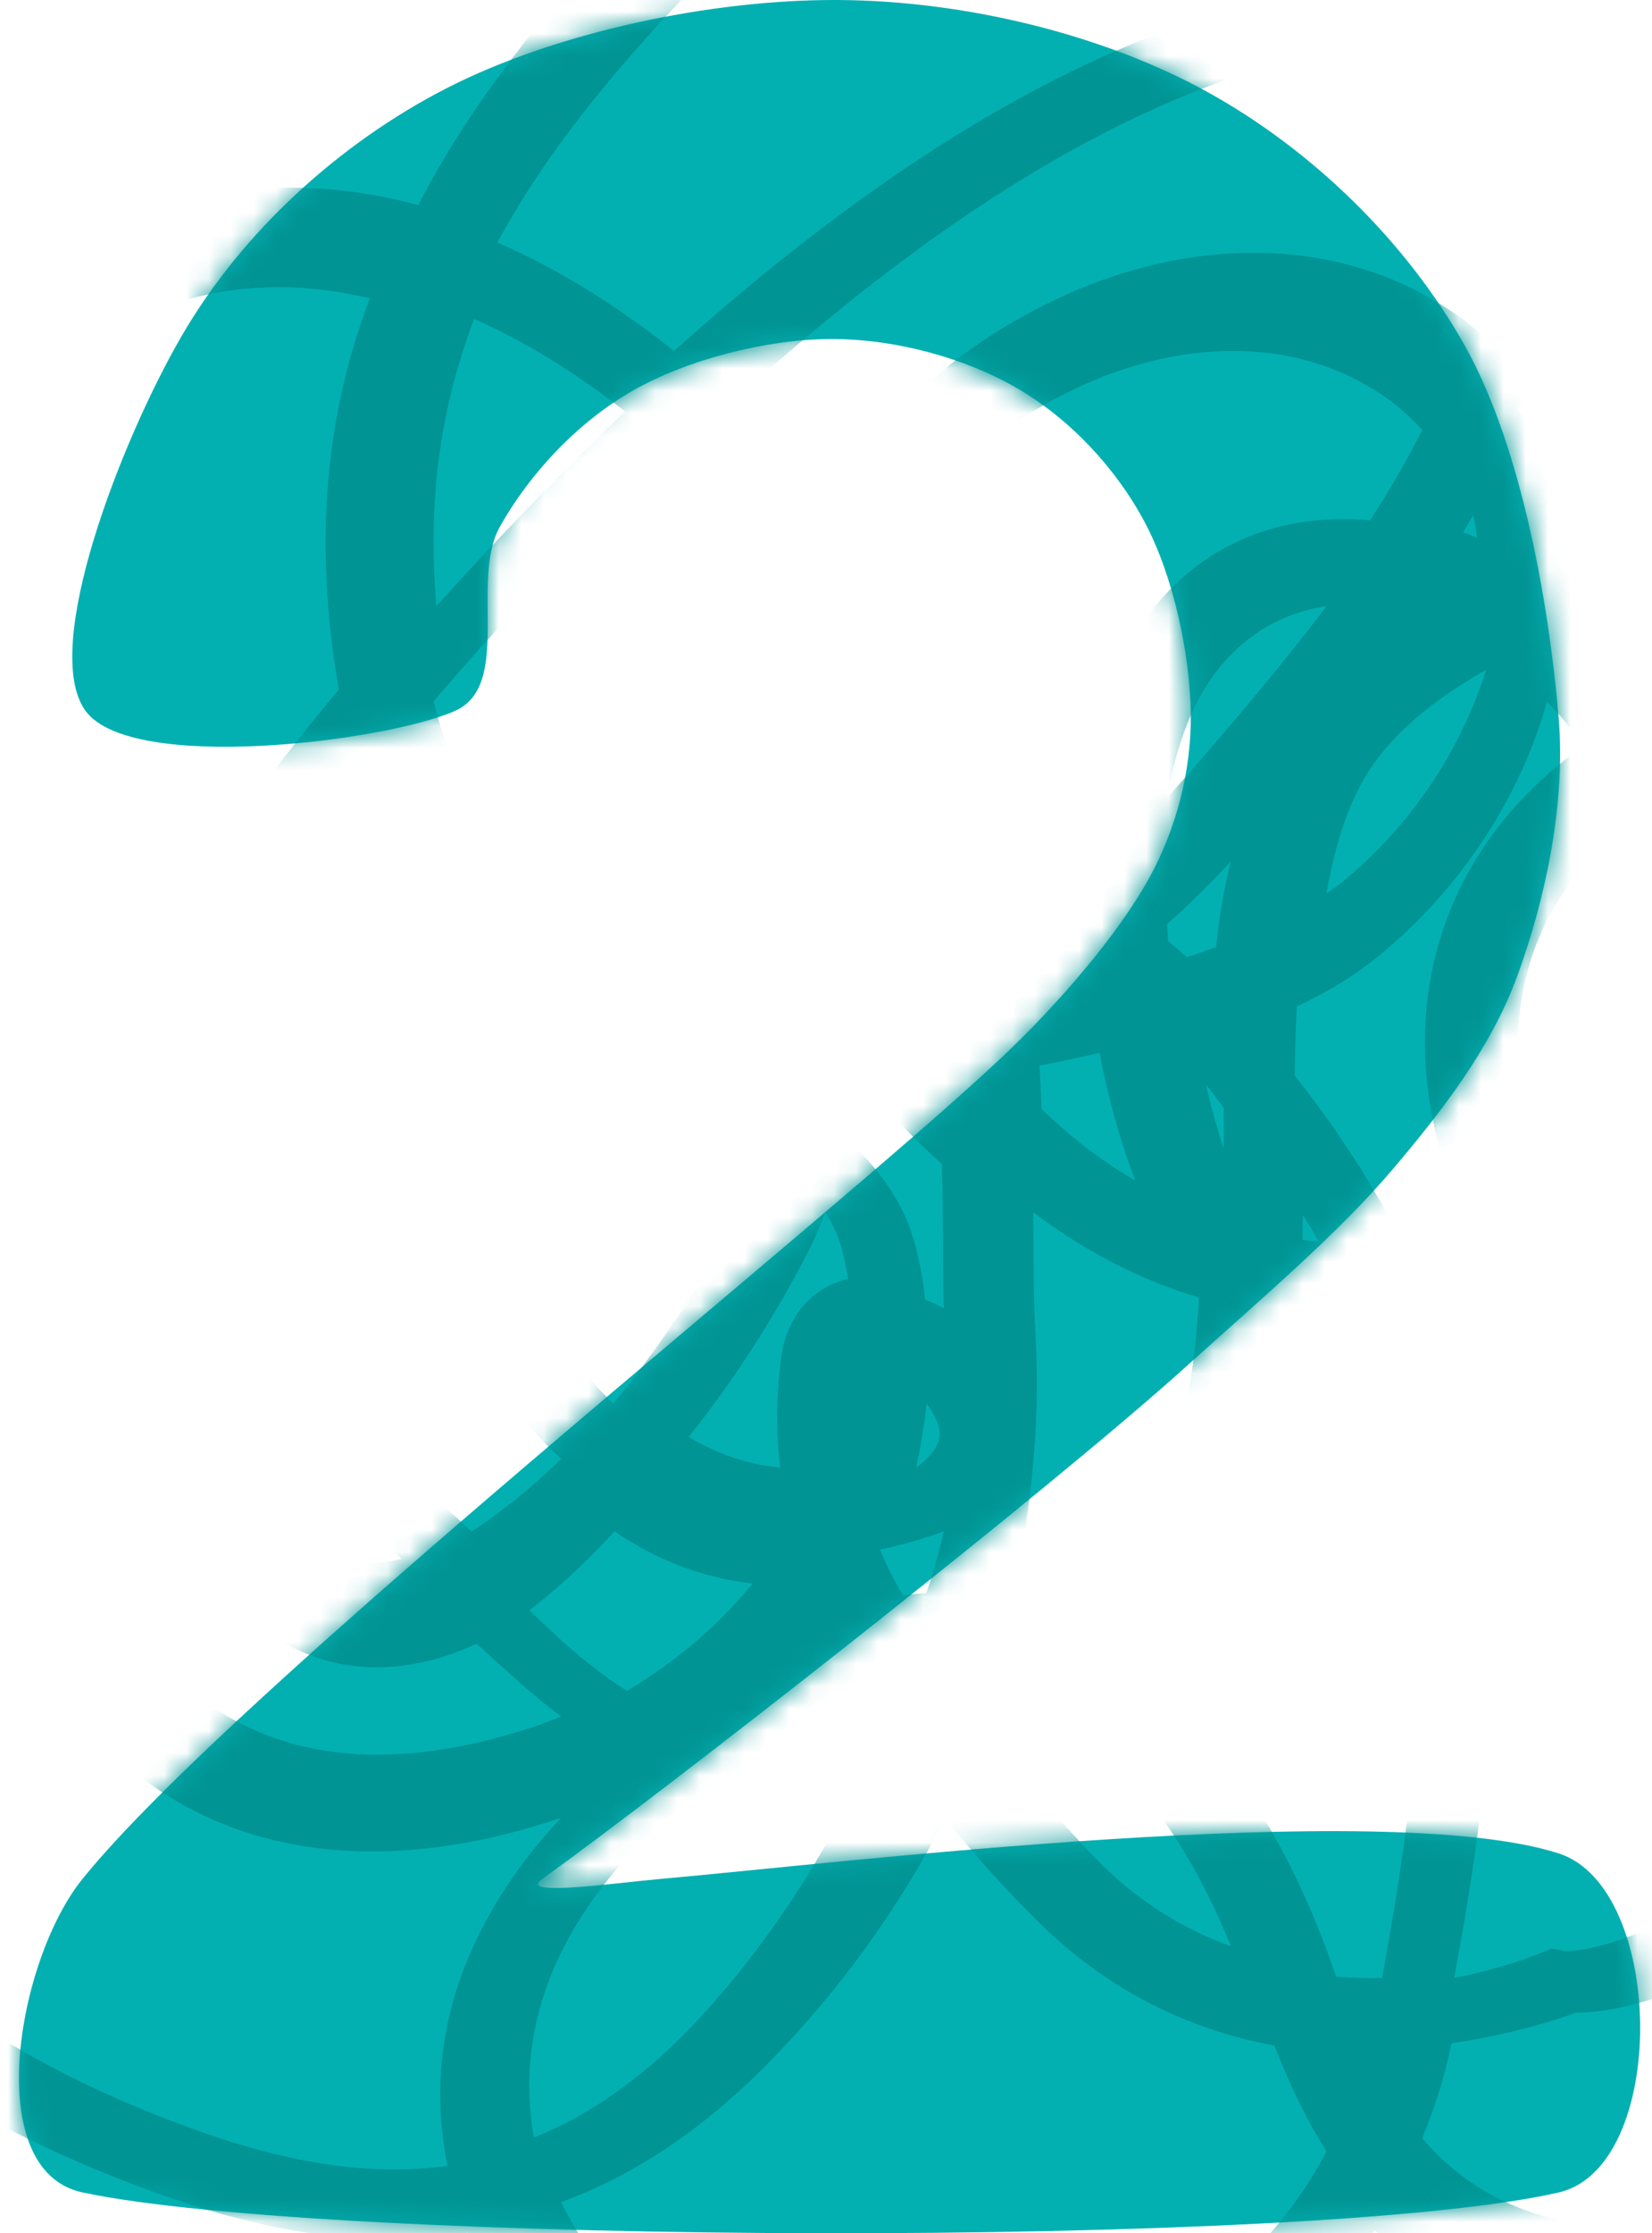 <?xml version="1.0" encoding="UTF-8"?>
<svg width="74px" height="100px" viewBox="0 0 74 100" version="1.1" xmlns="http://www.w3.org/2000/svg" xmlns:xlink="http://www.w3.org/1999/xlink">
    <title>number</title>
    <defs>
        <path d="M2.849,98.173 C-1.72,97.202 -0.094,87.764 2.849,84.129 C9.699,75.669 35.988,54.882 43.95,47.415 C46.499,45.024 49.199,41.898 50.622,39.323 C51.846,37.11 52.522,34.497 52.49,31.967 C52.457,29.308 51.718,25.803 50.422,23.373 C49.126,20.943 47.064,18.753 44.717,17.388 C42.371,16.023 39.213,15.164 36.344,15.181 C33.475,15.198 29.972,16.084 27.503,17.488 C25.034,18.893 22.86,21.216 21.531,23.607 C20.203,25.998 22.105,30.691 19.53,31.833 C16.438,33.204 5.023,34.63 2.983,31.833 C0.942,29.035 4.59,19.695 7.286,15.047 C9.983,10.399 14.342,6.414 19.163,3.946 C24.061,1.438 31,-0.027 36.677,0 C42.354,0.028 48.543,1.533 53.224,4.113 C57.906,6.693 62.143,10.806 64.767,15.482 C67.392,20.158 68.581,27.458 68.971,32.167 C69.292,36.061 68.342,40.371 67.102,43.737 C65.919,46.95 63.745,49.753 61.531,52.363 C59.074,55.261 55.494,58.289 52.357,61.124 C45.968,66.898 28.55,80.484 23.445,84.129 C22.288,84.956 26.707,84.312 28.795,84.129 C36.423,83.46 61.097,80.462 68.971,82.992 C73.778,84.537 73.892,97.043 68.971,98.173 C57.95,100.703 13.87,100.513 2.849,98.173 Z" id="path-1"></path>
    </defs>
    <g id="website" stroke="none" stroke-width="1" fill="none" fill-rule="evenodd">
        <g transform="translate(-129, -2322)" id="the-product">
            <g transform="translate(-10.15, 1449)">
                <g id="care-organisations" transform="translate(140, 871)">
                    <g id="texture" transform="translate(0, 2)">
                        <mask id="mask-2" fill="white">
                            <use xlink:href="#path-1"></use>
                        </mask>
                        <use id="Mask" fill="#02B0B2" xlink:href="#path-1"></use>
                        <path d="M97.934,84.296 C97.132,84.885 96.257,85.353 95.338,85.714 C96.085,81.617 95.944,76.151 94.286,71.566 C96.832,68.488 98.301,66.011 99.396,62.857 C101.257,65.365 102.506,68.412 102.8,72.167 C103.204,77.399 101.471,81.712 97.934,84.296 Z M78.895,99.89 C71.324,100.261 66.4,99.884 62.857,95.744 C63.412,94.408 63.853,93.006 64.162,91.543 C64.168,91.524 64.168,91.512 64.175,91.494 C66.823,91.111 68.853,90.45 69.723,90.128 C71.135,90.122 74.728,89.697 80.409,85.714 C82.18,86.929 84.103,87.863 85.874,88.628 C87.608,89.375 89.506,89.764 91.429,89.818 C89.411,95.744 86.032,99.544 78.895,99.89 Z M44.098,106.683 C36.536,108.197 29.141,105.89 25.679,100.939 C25.134,100.164 24.67,99.388 24.286,98.607 C27.358,97.484 30.46,95.524 33.538,92.405 C36.771,89.133 39.441,85.403 41.49,81.429 C42.735,82.973 44.098,84.518 45.671,86.068 C49.021,89.371 52.737,90.946 56.237,91.599 C56.943,93.424 57.723,94.999 58.571,96.336 C55.772,101.641 50.65,105.371 44.098,106.683 Z M23.065,95.714 C22.724,93.799 22.802,91.897 23.305,90.021 C24.42,85.904 27.412,82.496 30.74,80 C32.838,80.689 34.984,80.938 37.143,80.747 C35.392,84.155 33.228,87.366 30.626,90.212 C28.108,92.97 25.584,94.712 23.065,95.714 Z M19.47,89.529 C18.766,91.978 18.686,94.483 19.192,96.982 C14.456,97.633 9.776,96.219 5.287,94.353 C-4.863,90.131 -16.446,81.358 -13.939,63.52 C-13.069,57.307 -9.698,52.384 -5.018,48.571 C-3.35,51.504 -1.214,53.866 1.317,55.596 C-1.115,59.837 -2.011,65.008 -0.967,69.348 C0.237,74.364 3.275,78.555 7.368,80.831 C11.943,83.373 17.753,83.583 24.181,81.432 C24.212,81.42 24.249,81.407 24.286,81.395 C21.964,83.869 20.297,86.64 19.47,89.529 Z M-3.687,24.116 C-1.231,18.32 3.158,14.34 8.346,13.209 C9.424,12.975 10.519,12.857 11.633,12.857 C12.969,12.857 14.329,13.03 15.714,13.364 C13.745,18.554 13.172,24.221 14.323,30.876 C12.674,32.865 11.166,34.799 9.842,36.672 C4.875,38.118 -0.031,40.144 -4.333,42.857 C-6.358,36.975 -6.167,29.961 -3.687,24.116 Z M20.39,14.286 C22.618,15.258 24.877,16.648 27.143,18.422 C25.116,20.373 23.039,22.47 20.887,24.756 C20.132,25.564 19.408,26.354 18.697,27.143 C18.288,22.394 18.886,18.207 20.39,14.286 Z M32.541,-2.934 C38.044,-8.369 45.096,-10.855 51.874,-9.738 C57.202,-8.862 61.55,-5.852 64.286,-1.25 C53.454,-0.843 42.66,3.784 29.343,15.714 C26.557,13.5 23.902,11.927 21.429,10.859 C23.933,6.214 27.731,1.816 32.541,-2.934 Z M91.278,52.017 C92.864,47.568 92.955,42.931 91.351,39.748 C88.381,33.845 85.259,30.58 81.536,29.465 C79.088,28.725 76.482,29.007 73.767,30.279 C73.299,29.433 72.832,28.738 72.4,28.23 C72.115,27.898 71.781,27.56 71.429,27.228 C78.59,25.122 87.002,25.053 91.357,28.042 C97.65,32.372 100.019,42.116 97.698,54.104 C97.589,54.668 97.48,55.207 97.376,55.714 C95.39,54.185 93.283,52.982 91.278,52.017 Z M91.939,67.995 C90.976,66.523 89.838,65.41 88.571,64.664 C88.881,64.549 89.202,64.434 89.505,64.311 C91.746,63.423 93.824,62.487 95.714,61.429 C94.956,63.986 93.946,66.089 92.248,68.571 C92.137,68.388 92.055,68.178 91.939,67.995 Z M46.798,77.143 C49.78,78.967 52.369,82.424 54.286,87.143 C52.202,86.401 50.107,85.17 48.179,83.16 C46.714,81.645 45.417,80.136 44.286,78.646 C45.167,78.207 45.994,77.687 46.798,77.143 Z M38.571,69.388 C39.513,69.194 40.468,68.918 41.429,68.571 C41.211,69.5 40.961,70.429 40.641,71.347 C40.288,71.352 39.936,71.403 39.584,71.429 C39.193,70.745 38.84,70.061 38.571,69.388 Z M35.77,76.683 C36.587,76.469 37.389,76.298 38.183,76.16 C38.317,76.302 38.429,76.44 38.571,76.574 C38.563,76.579 38.556,76.579 38.548,76.579 C37.595,76.669 36.651,76.698 35.714,76.698 C35.73,76.693 35.754,76.688 35.77,76.683 Z M23.999,73.179 C23.608,72.813 23.23,72.454 22.857,72.108 C24.171,71.106 25.453,69.906 26.681,68.571 C28.63,69.906 30.707,70.664 32.857,70.907 C31.415,72.692 29.546,74.328 27.237,75.714 C26.144,75.021 25.068,74.18 23.999,73.179 Z M3.378,61.429 C4.509,66.704 7.839,70.231 10.438,72.517 C12.493,74.326 15.026,75.01 17.782,74.49 C18.689,74.32 19.595,74.018 20.502,73.606 C21.137,74.187 21.801,74.78 22.485,75.391 C23.077,75.917 23.681,76.407 24.286,76.861 C23.899,77.006 23.524,77.17 23.119,77.303 C17.74,79.093 13.182,78.99 9.568,76.982 C6.449,75.252 4.116,72.015 3.173,68.101 C2.677,66.063 2.78,63.715 3.378,61.429 Z M2.465,51.429 C-0.048,49.784 -1.762,47.701 -2.857,45.87 C0.191,44.073 3.605,42.605 7.143,41.429 C4.849,44.975 3.296,48.304 2.465,51.429 Z M17.466,38.571 C17.803,39.094 18.197,39.567 18.571,40.053 C17.625,40.944 16.672,42.019 15.706,43.366 C14.76,44.693 13.959,45.922 13.235,47.102 C13.235,47.102 13.089,47.102 13.089,47.102 C10.999,47.164 8.998,47.668 7.143,48.571 C8.337,45.799 10.046,42.837 12.27,39.696 C14.004,39.254 15.744,38.873 17.466,38.571 Z M64.688,23.836 C64.84,23.579 64.988,23.326 65.136,23.064 C65.221,23.417 65.279,23.755 65.312,24.079 C65.107,23.993 64.898,23.912 64.688,23.836 Z M59.13,39.61 C58.958,39.744 58.756,39.866 58.571,40 C58.964,37.735 59.603,35.739 60.666,34.223 C61.802,32.61 63.583,31.196 65.714,30 C64.59,33.615 62.269,37.108 59.13,39.61 Z M72.258,48.119 C71.877,49.383 71.283,50.488 70.526,51.472 C69.747,51.879 69.02,52.341 68.373,52.857 C66.364,47.937 66.376,41.571 71.773,37.143 C72.807,40.387 73.349,44.529 72.258,48.119 Z M84.286,61.429 C86.352,59.857 88.112,57.936 89.505,55.714 C91.159,56.425 92.781,57.202 94.286,58.117 C92.415,58.912 90.335,59.64 88.04,60.363 C86.693,60.784 85.463,61.128 84.286,61.429 Z M64.467,58.847 C64.782,58.763 65.071,58.661 65.364,58.571 C65.418,59.308 65.589,60.044 65.904,60.762 C66.262,61.558 66.689,62.241 67.143,62.857 C66.507,62.809 65.904,62.743 65.359,62.648 C65.065,61.367 64.713,60.116 64.286,58.895 C64.344,58.877 64.409,58.865 64.467,58.847 Z M72.388,54.113 C74.214,53.354 76.425,52.857 78.605,52.857 C79.845,52.857 81.073,53.015 82.209,53.365 C83.363,53.722 84.536,54.119 85.714,54.546 C84.297,56.754 81.683,59.758 77.225,61.429 C74.336,60.202 71.851,58.379 70,56.106 C70.934,55.486 71.716,54.809 72.388,54.113 Z M57.143,48.154 C57.161,47.111 57.185,46.079 57.24,45.066 C58.462,44.493 59.557,43.858 60.477,43.144 C64.361,40.148 67.199,35.865 68.445,31.429 C68.657,31.636 68.85,31.837 69.032,32.045 C69.341,32.405 69.673,32.887 70,33.461 C63.139,38.373 61.088,46.494 64.815,54.634 C64.857,54.726 64.899,54.817 64.942,54.909 C64.301,55.147 63.617,55.354 62.891,55.525 C62.594,55.598 62.298,55.659 62.007,55.714 C61.675,55.061 61.324,54.402 60.949,53.749 C59.878,51.882 58.601,49.991 57.143,48.154 Z M60.588,58.58 C60.891,59.516 61.176,60.46 61.429,61.429 C59.962,60.517 59.083,59.45 58.571,58.571 C59.241,58.621 59.918,58.621 60.588,58.58 Z M57.507,54.407 C57.688,54.698 57.879,54.993 58.045,55.283 C58.107,55.388 58.164,55.493 58.221,55.593 C57.974,55.583 57.736,55.555 57.493,55.526 C57.498,55.155 57.502,54.783 57.507,54.407 Z M40.656,62.857 C40.937,63.225 41.152,63.632 41.223,64.02 C41.347,64.716 40.714,65.333 40.19,65.714 C40.399,64.762 40.552,63.81 40.656,62.857 Z M35.426,55.901 C35.692,55.365 35.916,54.828 36.117,54.286 C36.388,54.721 36.624,55.156 36.765,55.615 C36.931,56.152 37.048,56.706 37.143,57.261 C35.515,57.654 34.388,58.942 34.141,60.79 C33.922,62.417 33.905,64.057 34.099,65.714 C32.595,65.577 31.233,65.076 30,64.343 C32.112,61.702 33.975,58.757 35.426,55.901 Z M23.659,59.203 C23.146,58.435 22.89,57.512 22.857,56.511 C26.208,55.601 29.572,54.355 32.857,52.857 C32.68,53.354 32.476,53.851 32.22,54.335 C30.577,57.492 28.652,60.391 26.622,62.857 C25.479,61.727 24.493,60.462 23.659,59.203 Z M12.857,57.813 C14.949,57.781 17.106,57.547 19.303,57.143 C19.453,58.539 19.886,59.859 20.653,60.99 C21.781,62.664 22.994,64.111 24.286,65.33 C22.942,66.632 21.591,67.731 20.273,68.571 C15.677,64.408 13.139,61.357 12.857,57.813 Z M9.947,54.286 C9.498,54.228 9.042,54.2 8.607,54.121 C7.582,53.92 6.613,53.655 5.714,53.325 C7.125,51.906 9.014,50.588 11.429,50 C10.762,51.519 10.27,52.938 9.947,54.286 Z M16.493,50.128 C17.949,50.091 19.618,50.055 21.429,50 C20.748,51.134 20.245,52.323 19.943,53.53 C18.014,53.957 16.114,54.225 14.286,54.286 C14.647,53.024 15.227,51.658 16.031,50.14 C16.031,50.14 16.493,50.128 16.493,50.128 Z M26.406,40 C27.266,40 28.103,40.244 28.902,40.732 C29.884,41.339 30.744,42.265 31.429,43.404 C30.49,43.629 29.593,43.929 28.733,44.286 C27.194,43.134 25.679,41.883 24.286,40.494 C25.001,40.181 25.709,40 26.406,40 Z M30.633,37.401 C30.457,37.322 30.236,37.233 30,37.143 C31.082,37.182 32.143,37.249 33.181,37.362 C33.461,38.232 33.851,39.119 34.286,40 C33.233,38.933 32.003,38.03 30.633,37.401 Z M38.571,35.714 C37.676,35.409 36.754,35.139 35.819,34.917 C35.665,33.537 35.679,32.233 35.872,31.04 C35.933,30.693 35.999,30.347 36.08,30 C37.082,31.893 37.903,33.807 38.571,35.714 Z M45.714,47.718 C46.629,47.542 47.527,47.348 48.404,47.143 C48.782,49.134 49.318,51.066 50,52.857 C48.285,51.871 46.872,50.69 45.806,49.662 C45.785,49.034 45.752,48.382 45.714,47.718 Z M39.574,42.677 C38.581,41.324 37.756,39.936 37.143,38.571 C38.326,38.852 39.479,39.178 40.596,39.549 C40.947,40.667 41.202,41.767 41.429,42.857 C40.808,42.784 40.187,42.722 39.574,42.677 Z M44.888,42.005 C44.964,42.052 45.04,42.1 45.112,42.148 C45.055,42.19 44.998,42.233 44.936,42.281 C44.921,42.19 44.907,42.1 44.888,42.005 Z M26.444,50.247 C27.961,50.177 29.531,50.095 31.128,50 C31.228,50.063 31.328,50.133 31.429,50.203 C29.07,51.235 26.671,52.122 24.286,52.857 C24.493,52.502 24.727,52.148 24.987,51.806 C25.415,51.235 25.916,50.729 26.444,50.247 Z M40.594,58.202 C40.476,57.134 40.28,56.084 39.941,55.087 C39.419,53.585 38.428,52.27 37.143,51.056 C37.834,50.71 38.506,50.358 39.185,50 C39.863,50.733 40.587,51.443 41.337,52.118 C41.376,53.403 41.383,54.635 41.389,55.791 C41.389,56.764 41.402,57.686 41.429,58.571 C41.148,58.431 40.874,58.307 40.594,58.202 Z M58.983,23.248 C55.648,23.327 52.803,24.731 50.763,27.309 C48.692,29.923 47.657,34.045 47.548,38.571 C46.247,37.694 44.885,36.889 43.462,36.187 C42.439,32.568 40.896,28.858 38.571,25.257 C40.412,22.165 43.329,19.411 46.828,17.644 C51.356,15.344 56.077,15.09 59.776,16.936 C61.096,17.595 62.094,18.394 62.857,19.26 C62.167,20.621 61.38,21.965 60.527,23.296 C60.018,23.254 59.504,23.23 58.983,23.248 Z M51.429,35.714 C51.838,33.344 52.61,31.304 53.785,29.877 C55.033,28.354 56.637,27.436 58.571,27.143 C56.551,29.807 54.346,32.407 52.148,34.918 C51.917,35.179 51.673,35.447 51.429,35.714 Z M52.311,42.857 C52.033,42.615 51.754,42.373 51.475,42.136 C51.458,41.883 51.44,41.635 51.429,41.382 C52.486,40.441 53.426,39.501 54.286,38.571 C53.972,39.788 53.763,41.072 53.624,42.407 C53.194,42.559 52.764,42.716 52.311,42.857 Z M53.176,48.571 C53.448,48.912 53.71,49.263 53.967,49.614 C53.967,50.219 53.967,50.824 53.967,51.429 C53.662,50.51 53.39,49.56 53.176,48.571 Z M21.708,42.857 C22.985,44.205 24.347,45.406 25.714,46.511 C25.544,46.645 25.362,46.779 25.198,46.919 C22.754,47.028 20.492,47.098 18.571,47.143 C18.9,46.619 19.228,46.102 19.593,45.546 C20.286,44.499 20.991,43.611 21.708,42.857 Z M5.72,57.143 C6.598,57.408 7.495,57.643 8.437,57.808 C8.911,57.885 9.403,57.914 9.883,57.967 C9.997,62.219 12.638,65.693 17.143,69.804 C16.991,69.833 16.846,69.868 16.694,69.898 C14.976,70.198 13.504,69.839 12.227,68.791 C9.34,66.423 5.985,63.014 5.72,57.679 C5.707,57.502 5.72,57.32 5.72,57.143 Z M45.83,72.857 C45.32,72.654 44.809,72.47 44.286,72.331 C45.332,68.138 45.77,63.851 45.53,59.645 C45.452,58.326 45.446,56.778 45.44,54.99 C45.434,54.761 45.434,54.527 45.434,54.286 C47.784,56.055 50.26,57.324 52.803,58.079 C52.821,58.11 52.839,58.129 52.857,58.155 C52.659,61.447 52.19,64.415 51.036,66.508 C49.894,68.582 48.103,70.916 45.83,72.857 Z M75.714,35.129 C77.712,34.257 79.519,34.069 81.198,34.529 C84,35.298 86.617,37.956 89.19,42.649 C90.364,44.792 90.23,48.141 88.992,51.429 C87.377,50.847 85.928,50.399 84.83,50.066 C82.264,49.285 79.244,49.206 76.353,49.691 C76.429,49.491 76.512,49.291 76.576,49.097 C78.191,44.29 77.265,39.052 75.714,35.129 Z M66.23,1.429 C67.755,5.942 67.261,10.504 65.551,14.999 C64.643,14.209 63.606,13.517 62.451,12.941 C57.623,10.547 51.59,10.81 45.916,13.664 C42.187,15.538 39.044,18.269 36.833,21.429 C35.666,19.983 34.333,18.569 32.857,17.191 C46.398,5.121 56.715,1.422 66.23,1.429 Z M29.374,20 C31.273,21.787 32.908,23.646 34.286,25.544 C33.648,27.006 33.185,28.521 32.927,30.048 C32.734,31.192 32.683,32.407 32.76,33.668 C28.762,33.252 24.359,33.558 19.537,34.286 C19.138,33.389 18.829,32.42 18.571,31.406 C19.898,29.853 21.32,28.267 22.833,26.642 C25.093,24.218 27.269,22.021 29.374,20 Z M59.005,88.51 C56.867,82.275 53.787,77.646 50,74.884 C52.144,72.877 53.88,70.617 55.082,68.489 C56.018,66.839 56.601,64.934 56.979,62.857 C58.194,63.918 59.898,64.927 62.34,65.619 C63.282,71.131 62.984,78.129 61.057,88.568 C60.394,88.58 59.712,88.561 59.005,88.51 Z M75.251,67.392 C73.423,72.047 73.133,76.035 74.36,79.493 C74.98,81.256 75.961,82.752 77.143,84.023 C72.39,87.219 69.788,87.363 69.323,87.363 C69.271,87.363 69.245,87.363 69.252,87.363 C69.252,87.363 68.651,87.25 68.651,87.25 C68.651,87.25 68.096,87.481 68.096,87.481 C67.928,87.55 66.462,88.135 64.286,88.571 C65.958,79.723 66.417,73.013 65.577,67.211 C67.527,67.411 69.775,67.448 72.364,67.274 C72.739,67.255 73.087,67.18 73.456,67.143 C74.043,67.255 74.637,67.342 75.251,67.392 Z M83.942,77.659 C82.429,79.139 81.04,80.381 79.762,81.429 C78.838,80.466 78.088,79.358 77.642,78.061 C76.662,75.248 77.127,71.649 79.024,67.35 C79.496,67.301 79.967,67.216 80.438,67.143 C81.871,67.49 83.34,67.727 84.859,67.831 C86.565,67.947 88.041,68.793 89.237,70.346 C89.523,70.711 89.764,71.125 90,71.539 C88.406,73.238 86.434,75.211 83.942,77.659 Z M92.412,85.975 C92.327,86.364 92.235,86.746 92.143,87.129 C90.318,87.209 88.505,86.944 86.908,86.265 C85.599,85.716 84.192,85.062 82.857,84.266 C84.133,83.236 85.488,82.051 86.928,80.7 C88.937,78.806 90.645,77.177 92.117,75.714 C93.033,79.145 93.06,83.044 92.412,85.975 Z M81.088,3.98 C98.102,8.919 105.714,25.433 105.714,39.601 C105.714,45.61 104.373,49.743 101.715,52.857 C103.637,40.389 100.523,30.191 93.198,25.295 C87.645,21.581 77.444,21.625 68.89,24.251 C68.884,24.151 68.896,24.045 68.884,23.945 C68.69,21.881 68.097,19.993 67.143,18.336 C69.464,13.021 70.618,7.237 69.127,1.429 C73.133,1.841 77.057,2.804 81.088,3.98 Z M101.079,59.049 C106.757,55.081 110,49.417 110,39.947 C110,24.479 101.571,6.433 82.733,0.987 C77.753,-0.454 73.04,-1.422 68.396,-1.702 C68.34,-1.826 68.29,-1.95 68.228,-2.081 C65.084,-8.483 59.307,-12.823 52.378,-13.972 C44.416,-15.289 36.211,-12.42 29.861,-6.08 C24.719,-0.957 20.586,3.931 17.884,9.184 C13.993,8.128 10.669,8.284 8.091,8.843 C1.648,10.24 -3.756,15.027 -6.719,21.982 C-9.713,29 -9.807,37.501 -7.111,44.468 C-12.882,48.883 -17.121,54.752 -18.192,62.309 C-20.427,78.094 -12.732,90.464 3.46,97.152 C8.596,99.276 14.254,100.959 20.094,99.978 C20.617,101.164 21.283,102.337 22.08,103.492 C25.578,108.56 31.878,111.429 38.956,111.429 C40.737,111.429 42.567,111.242 44.416,110.87 C51.569,109.423 57.284,105.48 60.733,99.86 C65.352,104.43 71.459,104.654 78.525,104.3 C89.369,103.759 93.136,95.736 94.767,89.881 C96.796,89.421 98.763,88.583 100.506,87.353 C105.231,84.031 107.547,78.616 107.024,72.12 C106.576,66.501 104.198,62.259 101.079,59.049 Z" id="Fill-1" fill="#019494" mask="url(#mask-2)"></path>
                    </g>
                </g>
            </g>
        </g>
    </g>
</svg>